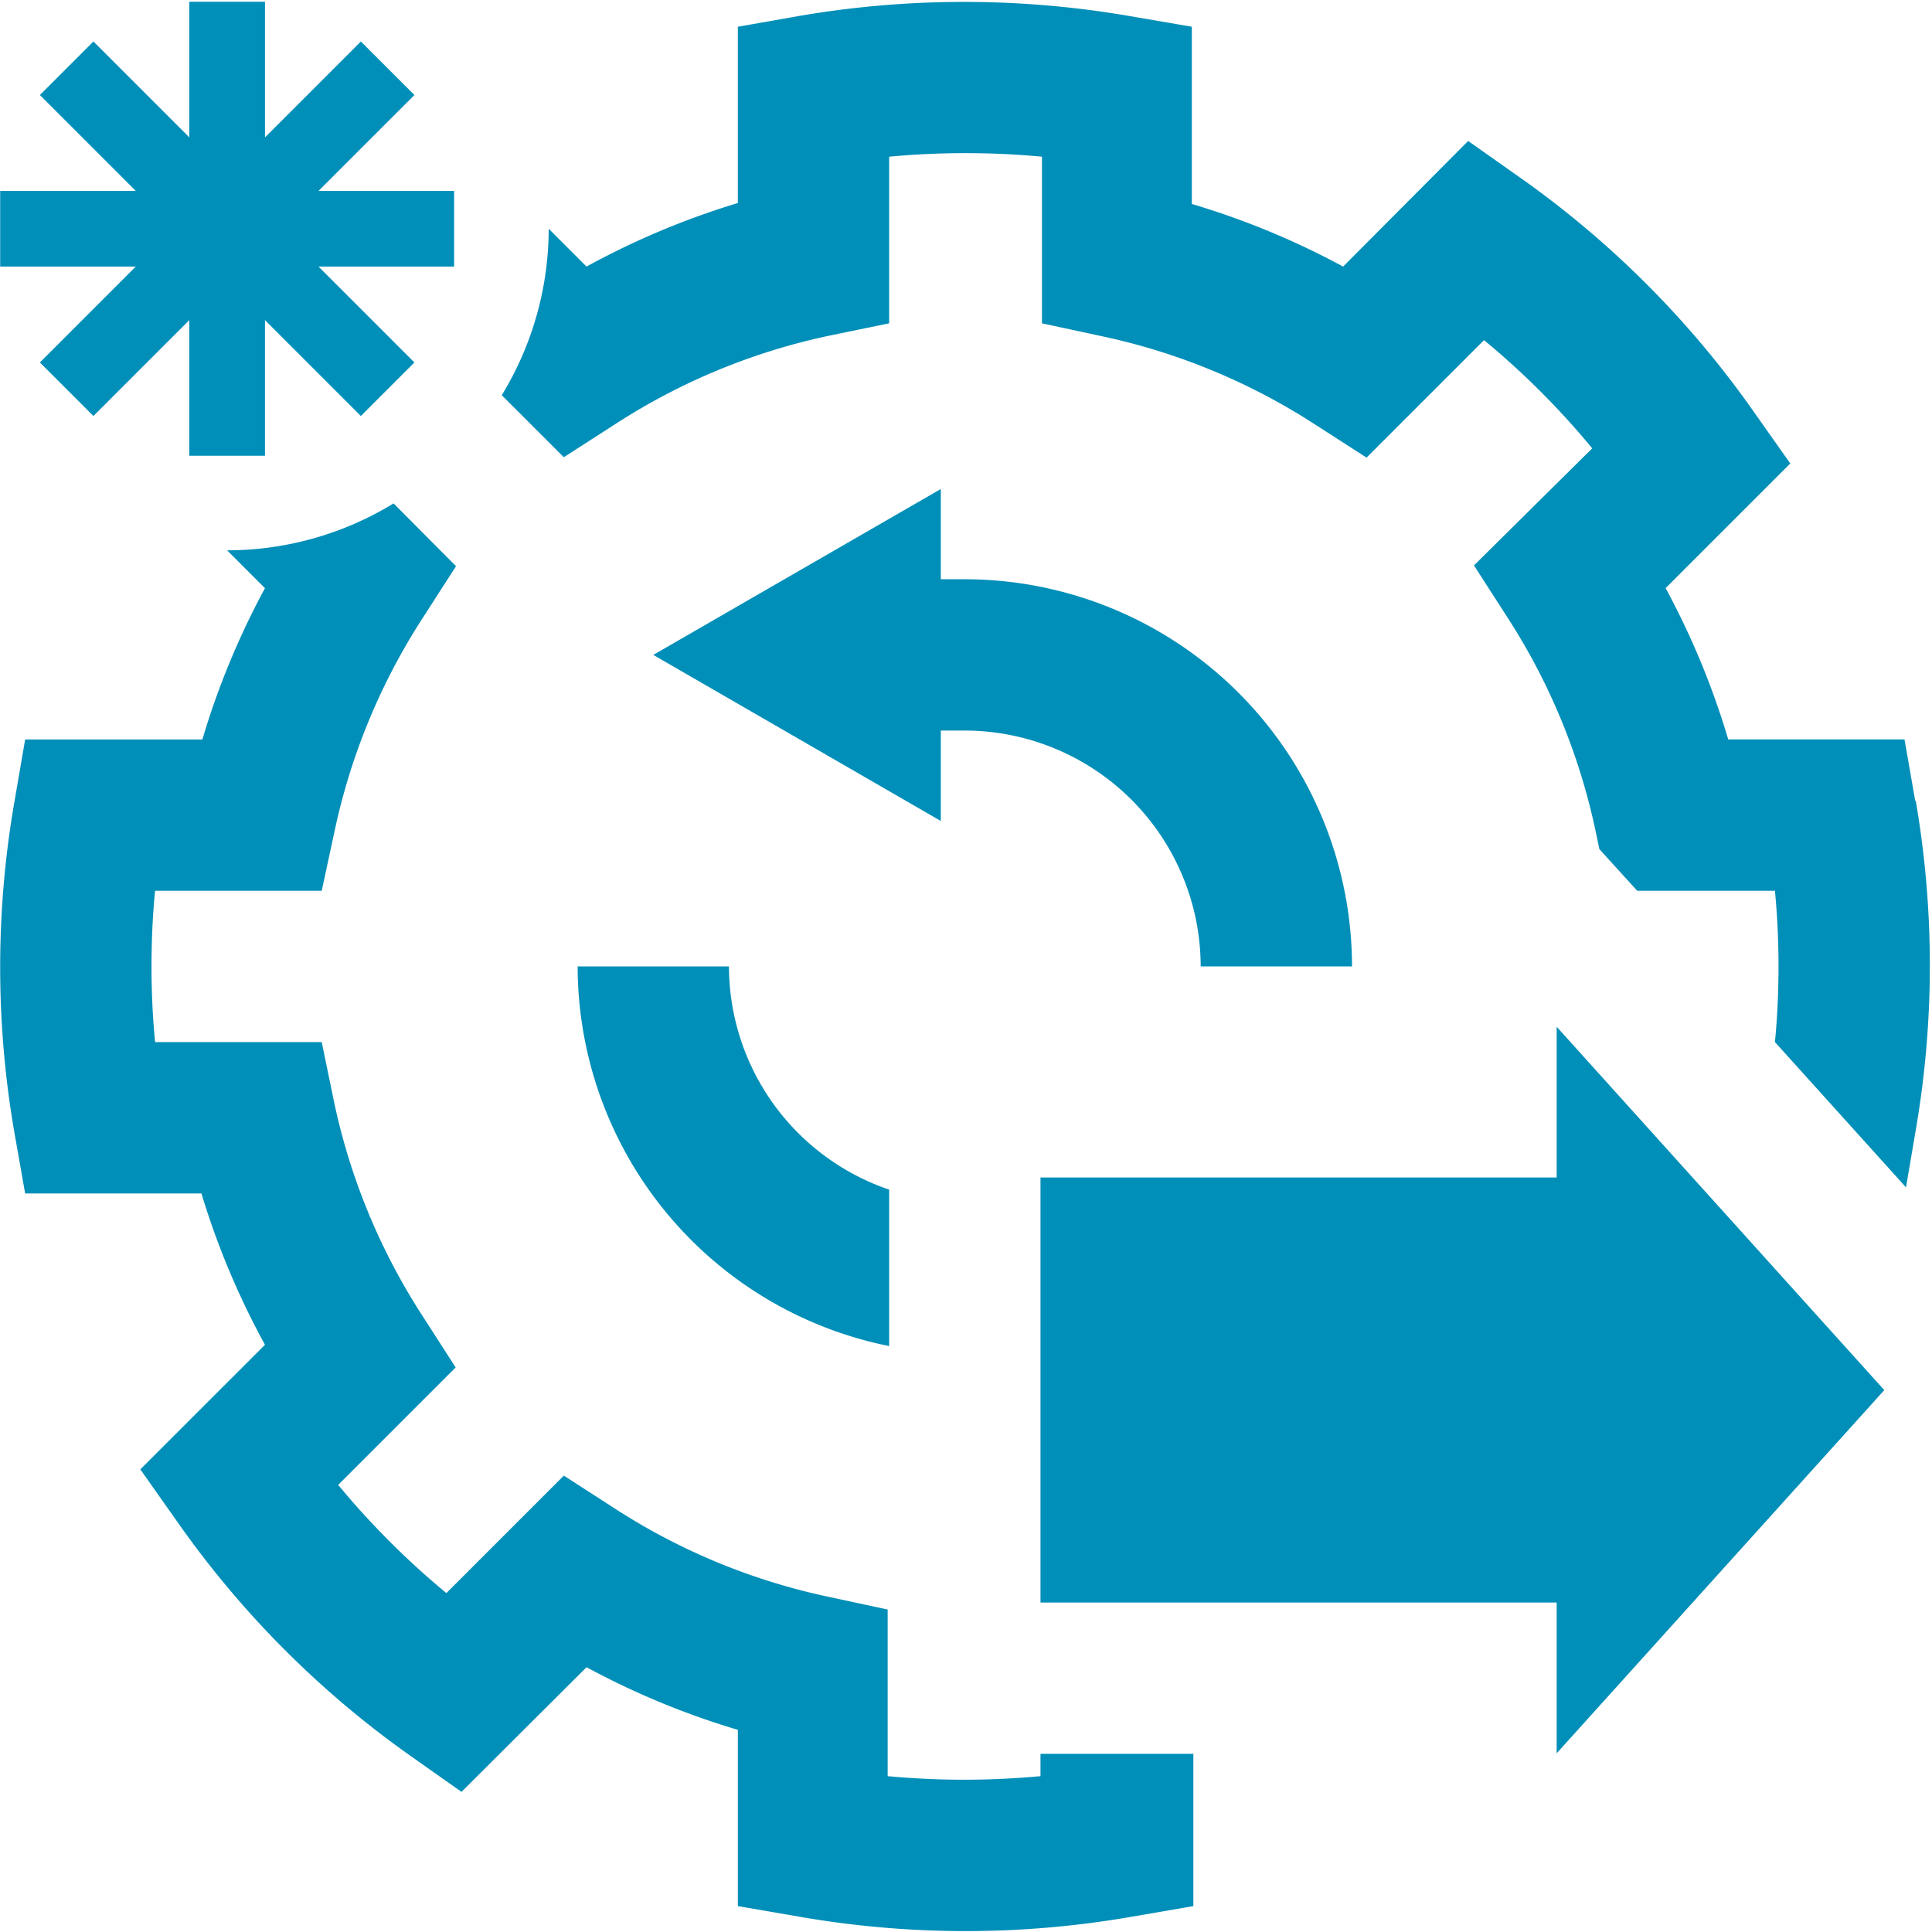 <?xml version="1.0" encoding="UTF-8" standalone="no"?>
<svg
   xmlns:dc="http://purl.org/dc/elements/1.1/"
   xmlns:cc="http://creativecommons.org/ns#"
   xmlns:rdf="http://www.w3.org/1999/02/22-rdf-syntax-ns#"
   xmlns:svg="http://www.w3.org/2000/svg"
   xmlns="http://www.w3.org/2000/svg"
   xmlns:sodipodi="http://sodipodi.sourceforge.net/DTD/sodipodi-0.dtd"
   xmlns:inkscape="http://www.inkscape.org/namespaces/inkscape"
   id="visual"
   viewBox="0 0 120 120"
   version="1.1"
   sodipodi:docname="createWfInstance_path.svg"
   inkscape:version="0.92.3 (2405546, 2018-03-11)">
  <sodipodi:namedview
     pagecolor="#ffffff"
     bordercolor="#666666"
     borderopacity="1"
     objecttolerance="10"
     gridtolerance="10"
     guidetolerance="10"
     inkscape:pageopacity="0"
     inkscape:pageshadow="2"
     inkscape:window-width="1920"
     inkscape:window-height="1017"
     id="namedview13037"
     showgrid="false"
     inkscape:zoom="3.9333333"
     inkscape:cx="167.81337"
     inkscape:cy="49.257763"
     inkscape:window-x="-8"
     inkscape:window-y="-8"
     inkscape:window-maximized="1"
     inkscape:current-layer="visual" />
  <defs
     id="defs13022">
    <style
       id="style13020">.cls-1{fill:#d9d9d9;}</style>
  </defs>
  <path
     id="path13034"
     style="fill:#008fb8;fill-opacity:1;stroke-width:1.175"
     d="m 118.963,49.77 -0.67,-3.842 h -10.949 a 49.155,49.155 0 0 0 -3.889,-9.399 l 7.742,-7.742 -2.279,-3.231 A 59.834,59.834 0 0 0 94.421,11.036 L 91.19,8.757 83.424,16.558 A 49.155,49.155 0 0 0 74.026,12.669 V 1.661 L 70.125,0.991 a 60.598,60.598 0 0 0 -20.489,0 L 45.829,1.661 V 12.61 a 49.155,49.155 0 0 0 -9.399,3.947 l -2.35,-2.35 v 0 a 19.843,19.843 0 0 1 -2.914,10.339 l 3.853,3.853 3.196,-2.056 a 39.428,39.428 0 0 1 13.252,-5.486 l 3.759,-0.775 V 9.732 a 51.246,51.246 0 0 1 9.493,0 V 20.082 l 3.712,0.799 a 39.428,39.428 0 0 1 13.252,5.486 l 3.196,2.056 7.296,-7.296 a 49.754,49.754 0 0 1 6.72,6.72 l -7.343,7.272 2.056,3.196 a 39.428,39.428 0 0 1 5.486,13.252 l 0.247,1.175 2.35,2.585 h 8.553 c 0.153,1.574 0.223,3.16 0.223,4.699 0,1.539 -0.07,3.16 -0.223,4.699 l 8.142,9.023 0.599,-3.525 a 60.128,60.128 0 0 0 0,-20.513 z m -54.336,60.551 a 51.246,51.246 0 0 1 -9.493,0 V 99.971 L 51.422,99.172 A 39.428,39.428 0 0 1 38.17,93.686 l -3.149,-2.032 -7.296,7.296 a 50.448,50.448 0 0 1 -6.72,-6.72 l 7.296,-7.296 -2.056,-3.196 A 39.428,39.428 0 0 1 20.758,68.485 l -0.775,-3.759 H 9.633 c -0.153,-1.574 -0.223,-3.16 -0.223,-4.699 0,-1.539 0.07,-3.172 0.223,-4.699 H 19.983 l 0.799,-3.712 a 39.428,39.428 0 0 1 5.486,-13.252 l 2.056,-3.196 -3.877,-3.9 a 19.843,19.843 0 0 1 -10.339,2.914 v 0 l 2.35,2.35 a 49.155,49.155 0 0 0 -3.889,9.399 H 1.562 l -0.67,3.889 a 60.128,60.128 0 0 0 0,20.513 l 0.67,3.795 H 12.511 a 49.155,49.155 0 0 0 3.947,9.399 L 8.716,91.266 10.996,94.496 A 59.834,59.834 0 0 0 25.434,109.017 l 3.231,2.279 7.766,-7.742 a 49.155,49.155 0 0 0 9.399,3.889 v 10.949 l 3.889,0.67 a 60.128,60.128 0 0 0 20.513,0 l 3.889,-0.67 v -9.457 H 64.627 Z M 25.74,5.902 22.415,2.577 16.459,8.534 V 0.11 h -4.699 V 8.534 L 5.803,2.577 2.478,5.902 8.434,11.858 H 0.011 v 4.699 H 8.434 l -5.956,5.956 3.325,3.325 5.956,-5.956 v 8.424 h 4.699 v -8.424 l 5.956,5.956 3.325,-3.325 -5.956,-5.956 h 8.424 V 11.858 H 19.783 Z M 96.688,108.9 117.036,86.343 96.688,63.774 v 9.363 H 64.627 V 99.536 H 96.688 Z M 55.228,73.89 A 14.674,14.674 0 0 1 45.277,60.027 H 35.879 A 24.084,24.084 0 0 0 55.228,83.606 Z M 59.928,35.978 H 58.435 V 30.374 L 40.578,40.677 58.435,50.992 v -5.616 h 1.492 a 14.674,14.674 0 0 1 14.65,14.65 h 9.399 A 24.072,24.072 0 0 0 59.928,35.978 Z"
     inkscape:connector-curvature="0" />
</svg>
